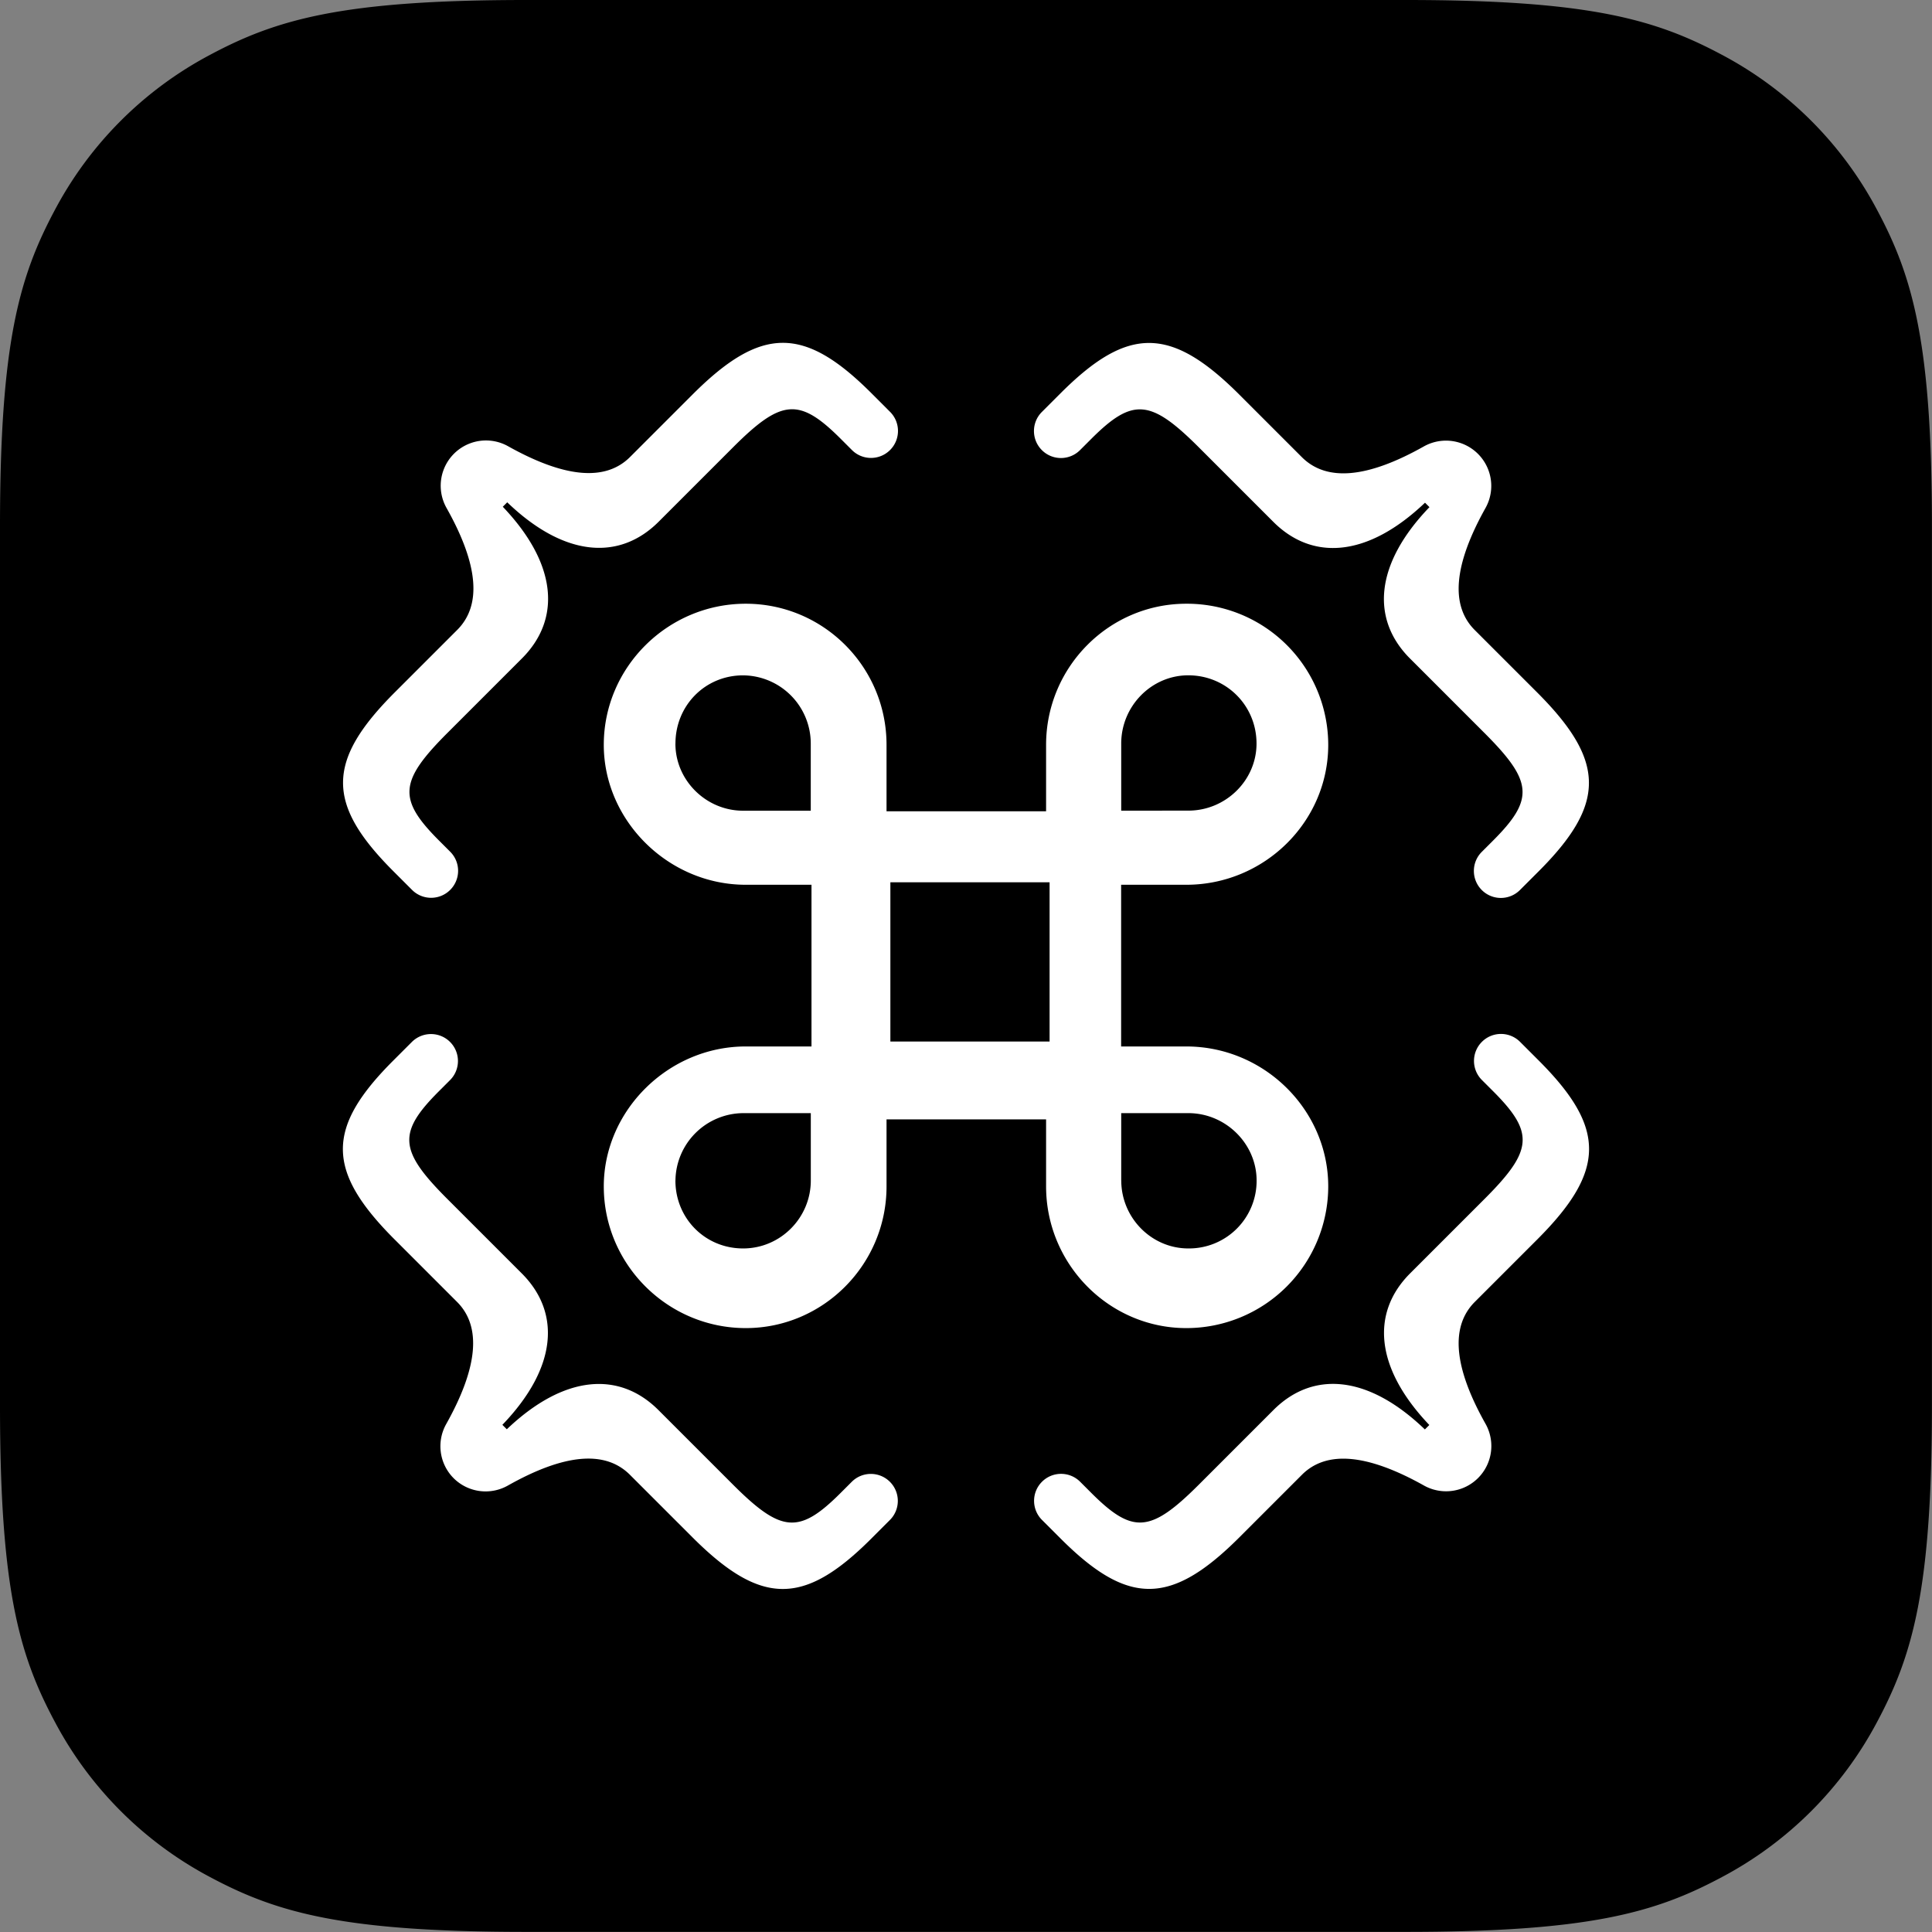 <svg xmlns="http://www.w3.org/2000/svg" width="32" height="32" fill-rule="evenodd" xmlns:v="https://vecta.io/nano"><rect width="100%" height="100%" fill="#808080" stroke="none"/><path d="M8.717 0h14.566c3.031 0 4.13.316 5.238.908a6.18 6.18 0 0 1 2.57 2.57c.593 1.108.908 2.207.908 5.238v14.566c0 3.031-.316 4.13-.908 5.238a6.18 6.18 0 0 1-2.57 2.57c-1.108.593-2.207.908-5.238.908H8.717c-3.031 0-4.13-.316-5.238-.908a6.18 6.18 0 0 1-2.57-2.57C.316 27.413 0 26.314 0 23.283V8.717c0-3.031.316-4.13.908-5.238a6.18 6.18 0 0 1 2.57-2.57C4.587.316 5.686 0 8.717 0z" fill="#000"/><g fill-rule="nonzero" fill="#fff"><path d="M4.183 0C2.605 0 2.105.502 2.105 2.113v1.461c0 .576-.519 1.011-1.558 1.304A.75.75 0 0 0 0 5.6a.75.75 0 0 0 .547.72c1.039.29 1.558.725 1.558 1.305v1.461c0 1.611.5 2.113 2.079 2.113h.437c.247 0 .447-.2.447-.447s-.2-.447-.447-.447H4.36h0c-.974 0-1.163-.228-1.163-1.363V7.201c0-.913-.682-1.52-2.001-1.552v-.104c1.319-.026 2.001-.633 2.001-1.546V2.257c0-1.135.188-1.363 1.163-1.363h.261c.247 0 .447-.2.447-.447S4.867 0 4.62 0h-.437 0zm15.634 11.2c1.578 0 2.079-.502 2.079-2.113V7.625c0-.576.519-1.011 1.558-1.304a.75.75 0 0 0 0-1.442c-1.039-.29-1.558-.725-1.558-1.305V2.113c0-1.611-.5-2.113-2.079-2.113h-.437c-.247 0-.447.2-.447.447s.2.447.447.447h.261 0c.974 0 1.163.228 1.163 1.363v1.742c0 .913.682 1.52 2.001 1.552v.104c-1.319.026-2.001.633-2.001 1.546v1.742c0 1.135-.188 1.363-1.163 1.363h-.261c-.247 0-.447.2-.447.447s.2.447.447.447h.437 0z" transform="matrix(.707 -.707 .707 .707 3.555 20.525)"/><path d="M4.183 2.933c-1.578 0-2.079.502-2.079 2.113v1.461c0 .576-.519 1.011-1.558 1.304a.75.75 0 0 0 .001 1.442c1.039.29 1.558.725 1.558 1.305v1.461c0 1.611.5 2.113 2.079 2.113h.437c.247 0 .447-.2.447-.447s-.2-.447-.447-.447H4.36h0c-.974 0-1.163-.228-1.163-1.363v-1.742c0-.913-.682-1.52-2.001-1.552v-.104c1.319-.026 2.001-.633 2.001-1.546V5.19c0-1.135.188-1.363 1.163-1.363h.261c.247 0 .447-.2.447-.447s-.2-.447-.447-.447h-.437 0zm15.634 11.2c1.578 0 2.079-.502 2.079-2.113v-1.461c0-.576.519-1.011 1.558-1.304a.75.75 0 0 0 0-1.442c-1.039-.29-1.558-.725-1.558-1.305V5.046c0-1.611-.5-2.113-2.079-2.113h-.437c-.247 0-.447.2-.447.447s.2.447.447.447h.261 0c.974 0 1.163.228 1.163 1.363v1.742c0 .913.682 1.52 2.001 1.552v.104c-1.319.026-2.001.633-2.001 1.546v1.742c0 1.135-.188 1.363-1.163 1.363h-.261c-.247 0-.447.2-.447.447s.2.447.447.447h.437 0zm-9.477 1.226c.916.916 2.409.911 3.323-.003.907-.907.905-2.393-.011-3.309l-.785-.785 1.869-1.869.785.785c.916.916 2.402.918 3.302.018a2.35 2.35 0 0 0 .003-3.323c-.895-.895-2.388-.89-3.302.024l-.763.763-1.894-1.894.763-.763c.914-.914.926-2.4.024-3.302a2.34 2.34 0 0 0-3.316.01c-.907.907-.898 2.386.011 3.295l.778.778-1.869 1.869-.778-.778c-.916-.916-2.395-.911-3.302-.004-.914.914-.919 2.407-.01 3.316.888.888 2.395.883 3.302-.024l.77-.77 1.894 1.894-.77.77c-.907.907-.912 2.413-.024 3.302zM12 4.897l-.786-.786c-.438-.438-.446-1.153-.014-1.585.446-.446 1.154-.445 1.599 0 .431.431.425 1.147-.014 1.585L12 4.897zm4.332 4.332l-.789-.789.786-.786c.439-.439 1.16-.44 1.589-.011a1.12 1.12 0 0 1-.004 1.596c-.432.432-1.145.426-1.582-.011zM12 10.305L10.135 8.44 12 6.575l1.865 1.865L12 10.305zm-.889 4.146a1.13 1.13 0 0 1 .003-1.582l.793-.793.789.789c.436.436.442 1.15.003 1.589-.446.446-1.146.44-1.589-.003zM5.993 9.333c-.445-.445-.453-1.146-.007-1.592a1.13 1.13 0 0 1 1.592.007l.786.786-.793.793c-.432.432-1.147.438-1.578.007z" transform="matrix(.707 .707 -.707 .707 13.549 1.481)"/></g></svg>